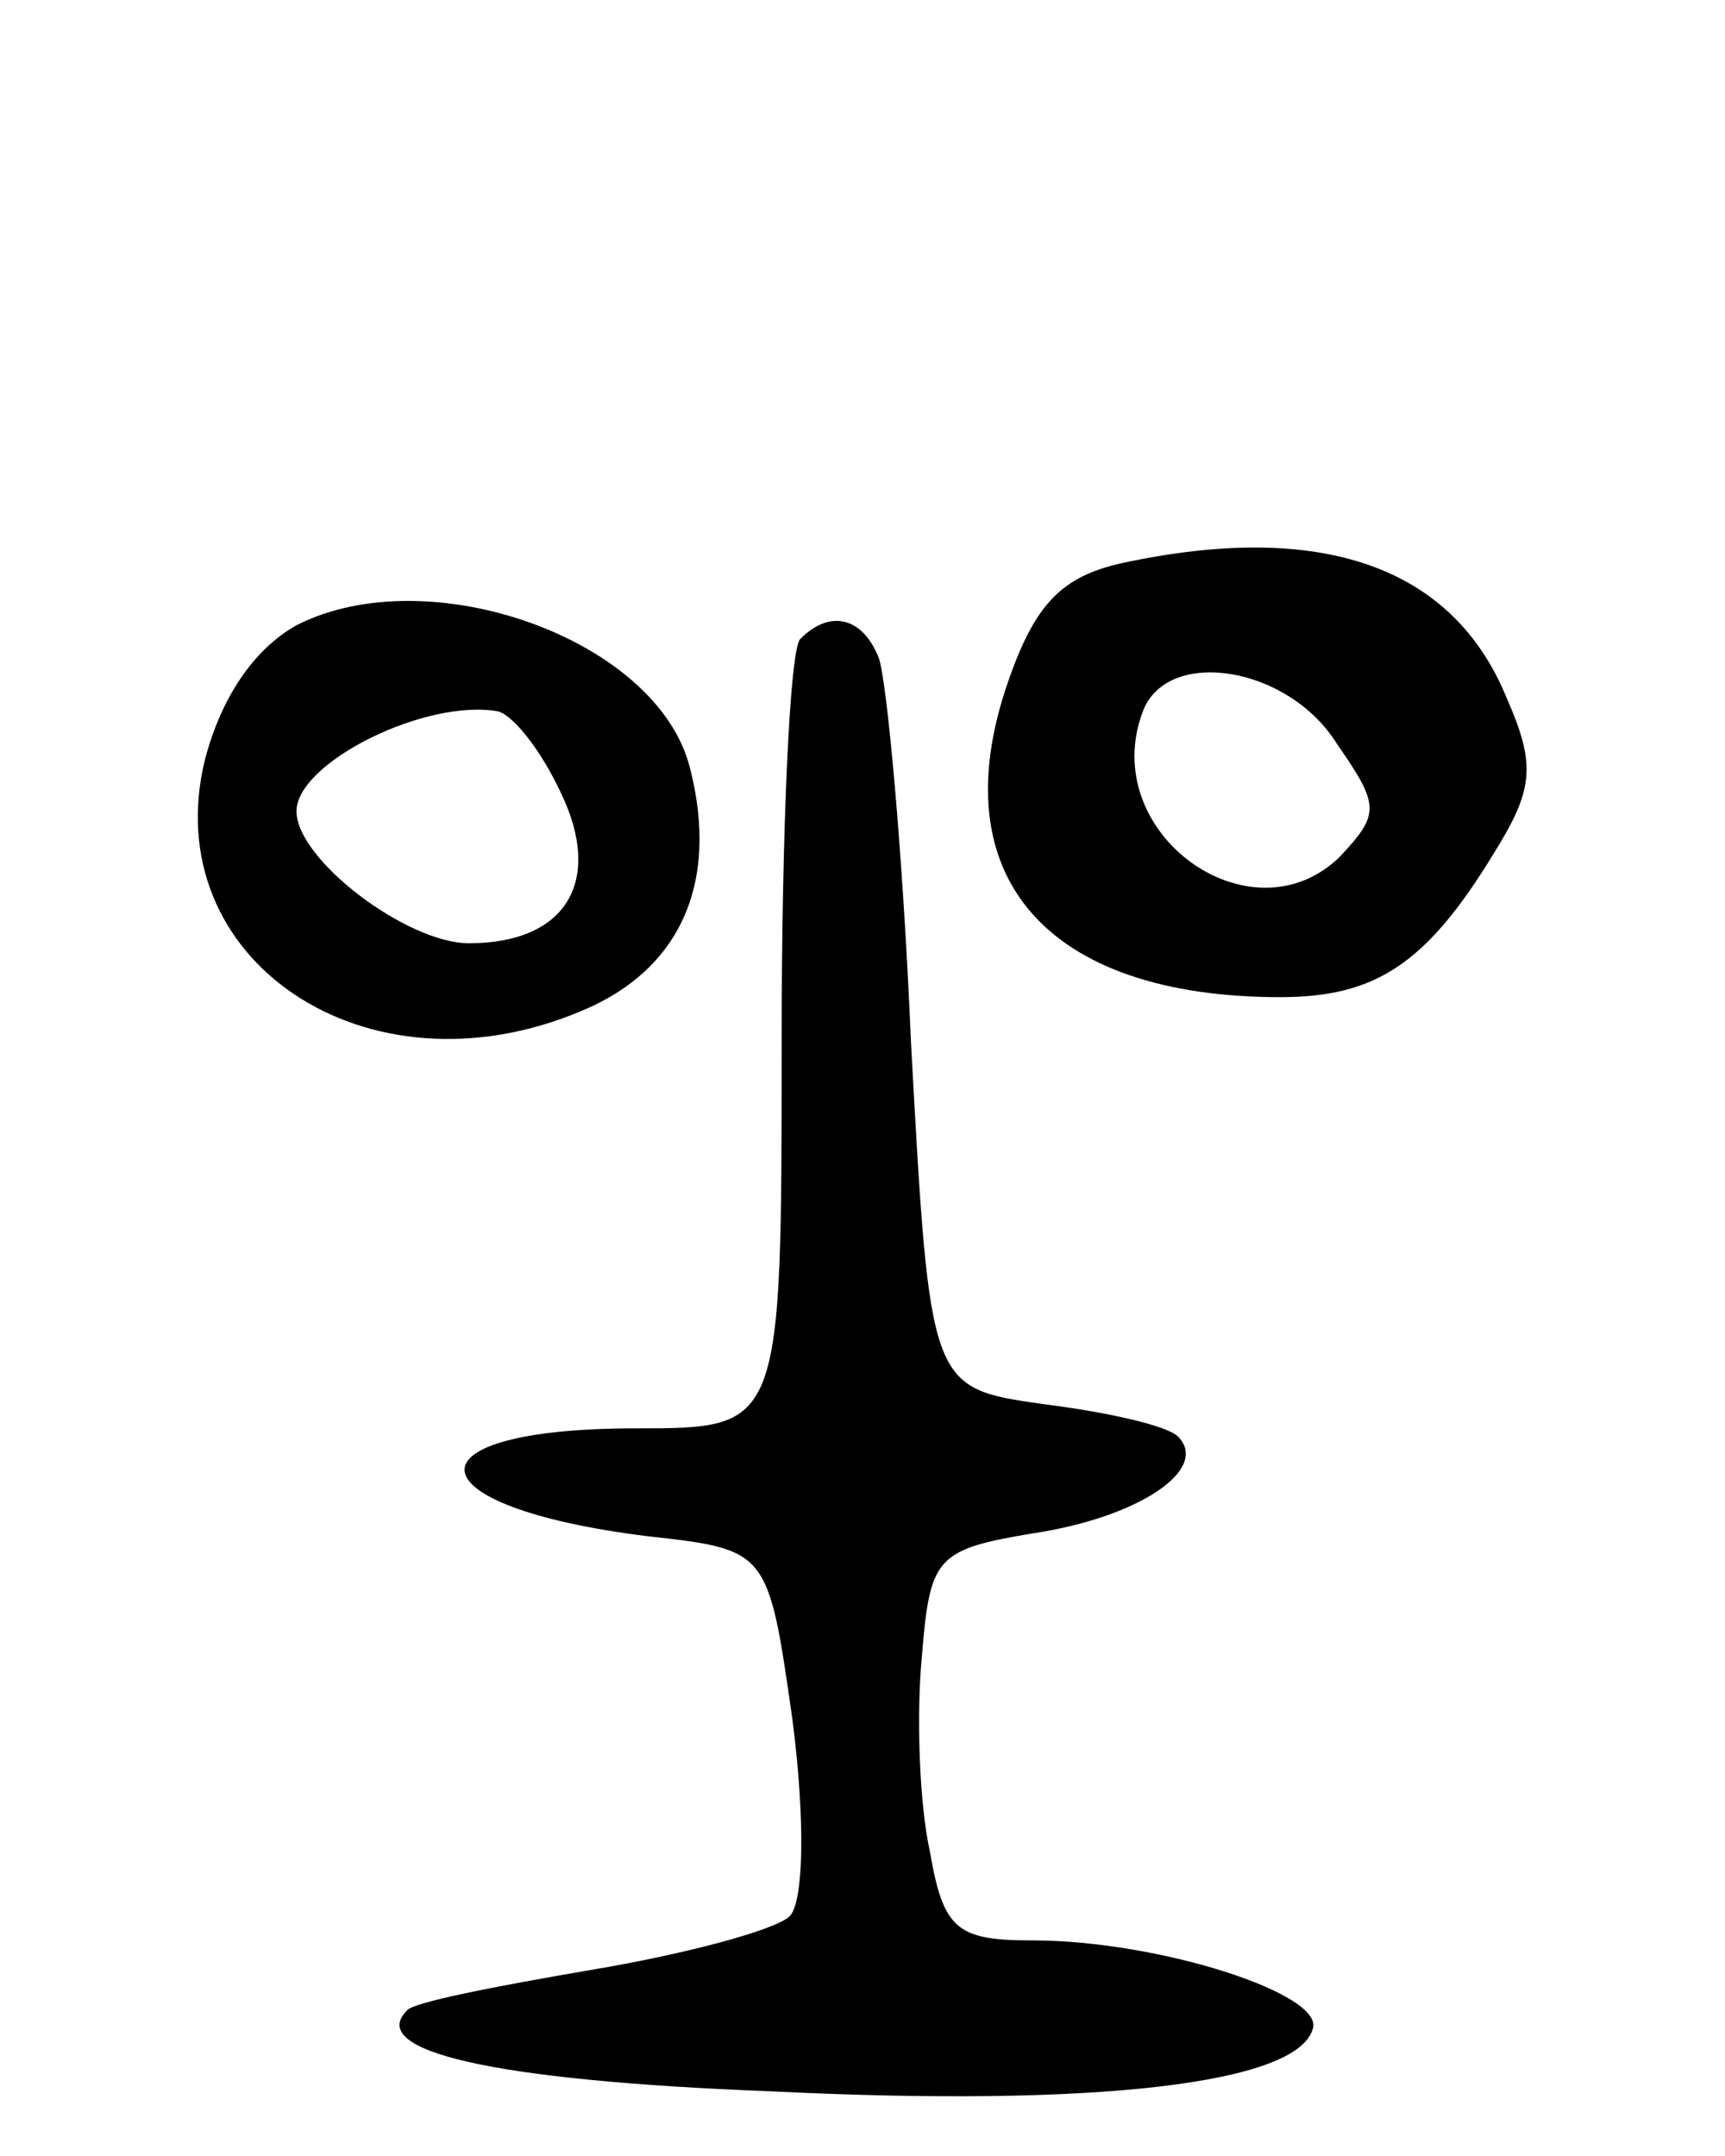 <svg version="1.0" xmlns="http://www.w3.org/2000/svg"
 width="64pt" height="80pt" viewBox="0 0 64 80"
 preserveAspectRatio="xMidYMid meet">
<g transform="translate(0,80) scale(0.1,-0.1)"
fill="#000000" stroke="none">
<path d="M416 591 c-22 -5 -32 -15 -42 -44 -25 -72 14 -117 101 -117 35 0 54
12 79 53 15 24 16 33 5 58 -20 49 -69 66 -143 50z m80 -67 c16 -23 16 -26 1
-42 -33 -32 -90 9 -73 54 9 24 54 17 72 -12z"/>
<path d="M110 568 c-16 -9 -28 -27 -34 -50 -18 -74 60 -127 140 -93 36 15 51
47 40 90 -12 48 -97 78 -146 53z m98 -62 c16 -33 2 -56 -34 -56 -23 0 -64 31
-64 49 0 18 48 42 75 37 6 -2 16 -15 23 -30z"/>
<path d="M297 563 c-4 -3 -7 -71 -7 -150 0 -143 0 -143 -54 -143 -87 0 -84
-29 4 -40 45 -5 45 -5 54 -68 5 -39 4 -68 -1 -73 -5 -5 -38 -14 -74 -20 -35
-6 -66 -12 -68 -15 -15 -15 31 -26 135 -30 122 -6 195 3 201 23 5 13 -57 33
-104 33 -28 0 -33 4 -38 33 -4 18 -5 51 -3 72 3 37 5 40 41 46 40 6 66 24 54
36 -4 4 -26 9 -50 12 -42 6 -42 6 -49 134 -3 71 -9 135 -12 143 -6 15 -18 18
-29 7z"/>
</g>
</svg>
